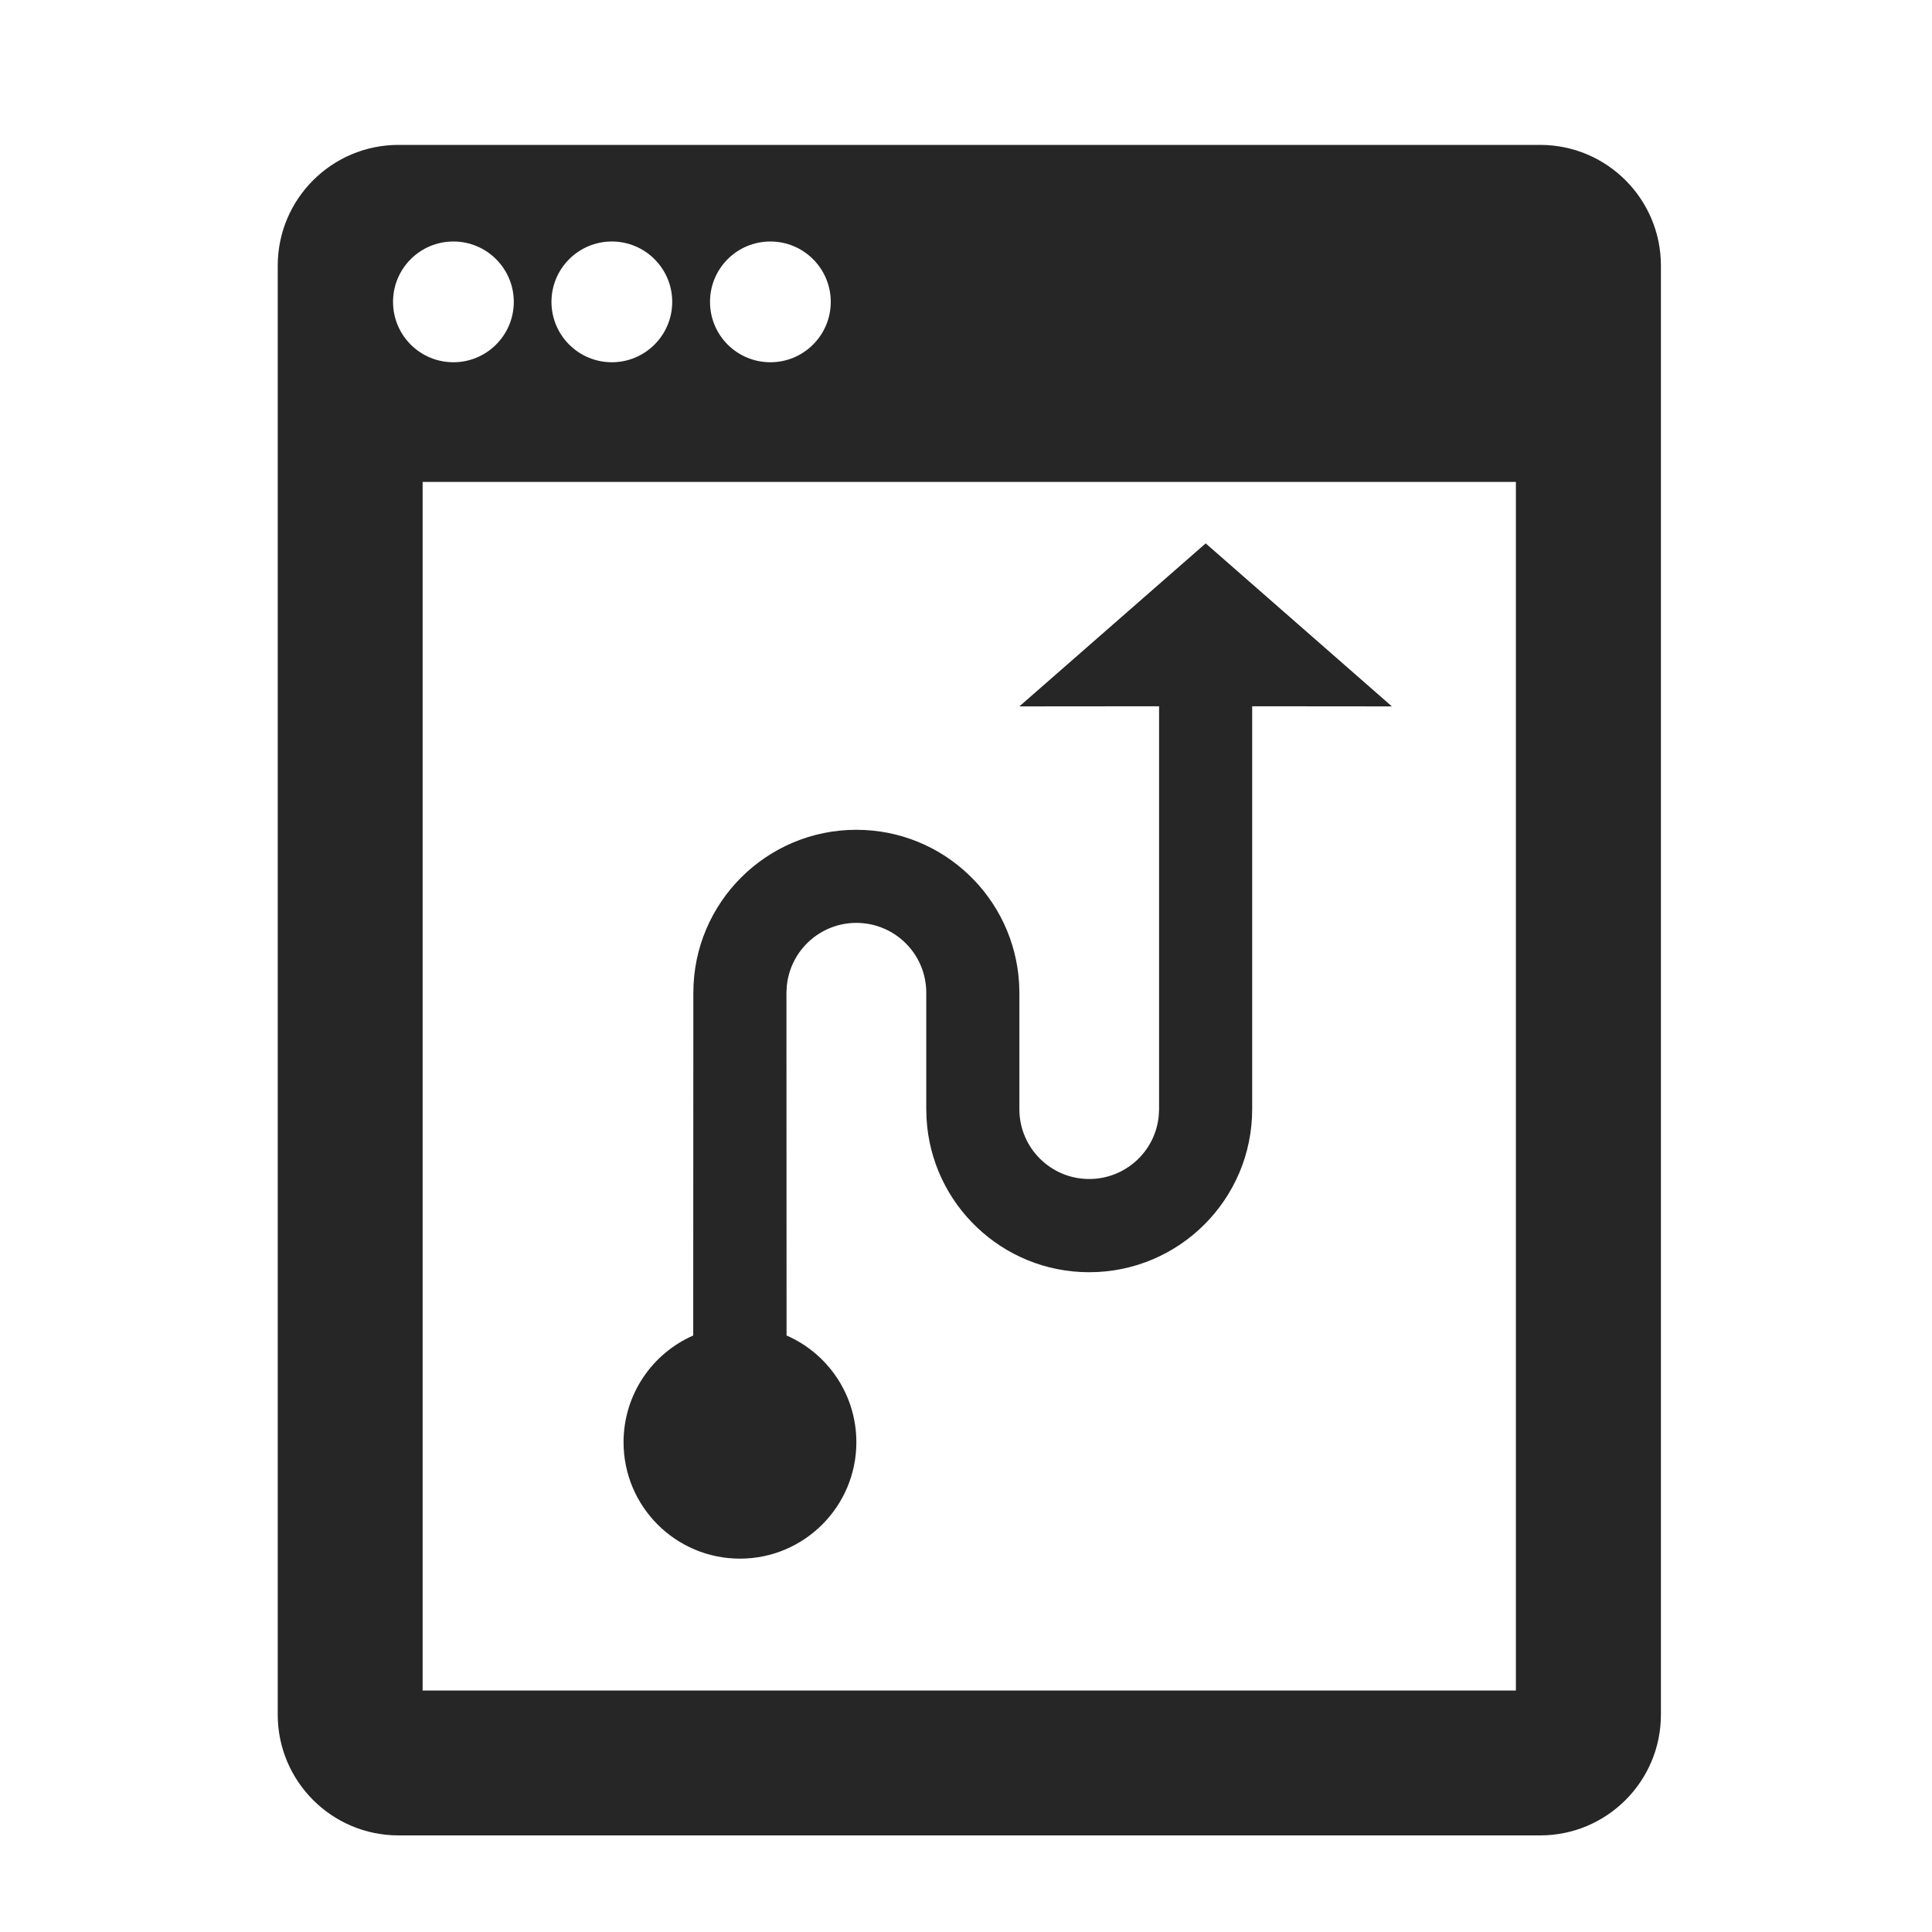 <?xml version="1.0" encoding="UTF-8"?>
<svg width="16px" height="16px" viewBox="0 0 16 16" version="1.1" xmlns="http://www.w3.org/2000/svg" xmlns:xlink="http://www.w3.org/1999/xlink">
    <title>flow-builder-third-menu</title>
    <g id="flow-builder-third-menu" stroke="none" stroke-width="1" fill="none" fill-rule="evenodd">
        <g id="编组" transform="translate(2.3, 1.2)" fill="#262626">
            <path d="M10.455,0 C11.007,-3.23497668e-16 11.455,0.448 11.455,1 L11.455,13 C11.455,13.552 11.007,14 10.455,14 L1,14 C0.448,14 0,13.552 0,13 L0,1 C-6.76353751e-17,0.448 0.448,-1.20591542e-16 1,0 L10.455,0 Z M10.254,2.791 L1.2,2.791 L1.2,12.8 L10.254,12.8 L10.254,2.791 Z M1.455,0.8 C1.178,0.8 0.955,1.024 0.955,1.3 C0.955,1.576 1.178,1.8 1.455,1.8 C1.731,1.8 1.955,1.576 1.955,1.3 C1.955,1.024 1.731,0.8 1.455,0.8 Z M4.08,0.8 C3.803,0.8 3.58,1.024 3.58,1.3 C3.58,1.576 3.803,1.8 4.08,1.8 C4.356,1.8 4.58,1.576 4.58,1.3 C4.58,1.024 4.356,0.8 4.08,0.8 Z M2.767,0.8 C2.491,0.8 2.267,1.024 2.267,1.3 C2.267,1.576 2.491,1.8 2.767,1.8 C3.043,1.8 3.267,1.576 3.267,1.3 C3.267,1.024 3.043,0.8 2.767,0.8 Z" id="形状结合" fill-rule="nonzero"></path>
            <path d="M7.685,3.3 L9.227,4.65 L8.07,4.649 L8.07,7.986 C8.07,8.731 7.466,9.336 6.72,9.336 C6,9.336 5.411,8.771 5.373,8.06 L5.371,7.986 L5.371,7.022 C5.371,6.702 5.112,6.443 4.792,6.443 C4.491,6.443 4.244,6.673 4.216,6.966 L4.213,7.022 L4.214,9.86 C4.554,10.008 4.792,10.348 4.792,10.744 C4.792,11.276 4.36,11.708 3.828,11.708 C3.295,11.708 2.864,11.276 2.864,10.744 C2.864,10.349 3.101,10.009 3.441,9.86 L3.442,7.022 C3.442,6.276 4.047,5.672 4.792,5.672 C5.513,5.672 6.101,6.237 6.14,6.948 L6.142,7.022 L6.142,7.986 C6.142,8.305 6.401,8.564 6.72,8.564 C7.021,8.564 7.268,8.335 7.296,8.042 L7.299,7.986 L7.299,4.649 L6.142,4.65 L7.685,3.3 Z" id="形状结合"></path>
        </g>
    </g>
</svg>